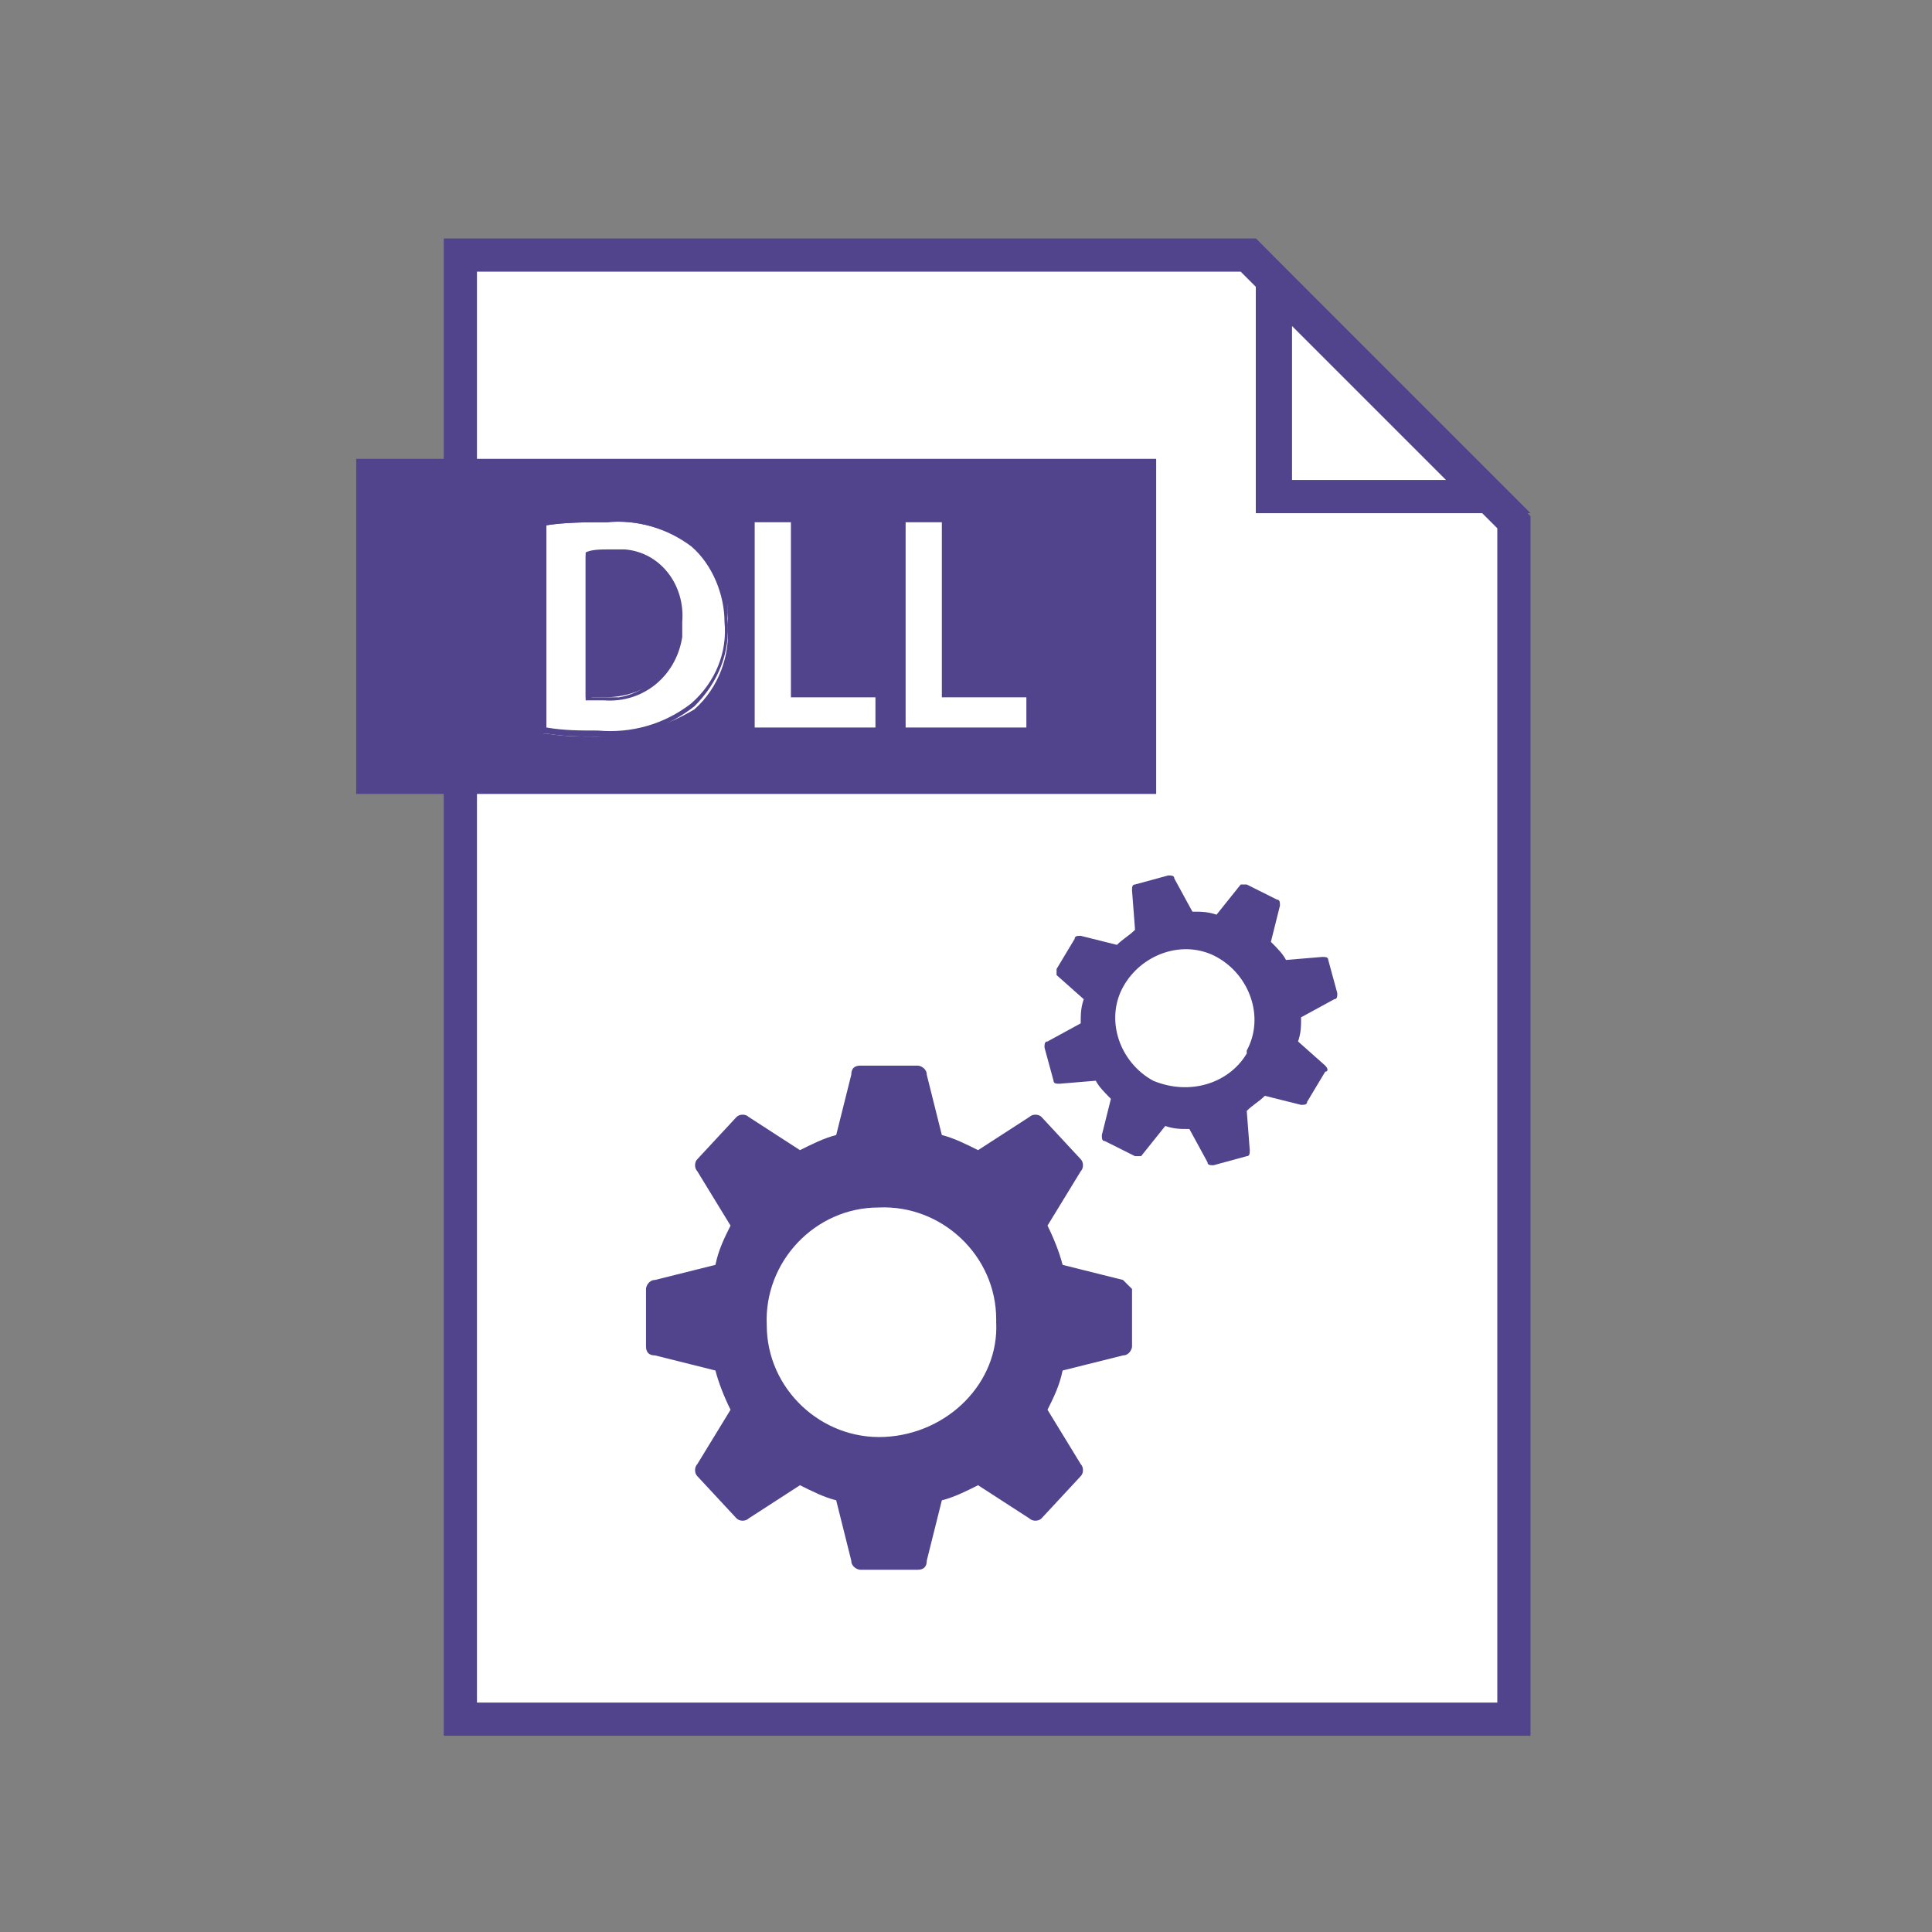 <?xml version="1.0" encoding="utf-8"?>
<!-- Generator: Adobe Illustrator 25.0.0, SVG Export Plug-In . SVG Version: 6.00 Build 0)  -->
<svg version="1.1" id="Layer_1" xmlns="http://www.w3.org/2000/svg" xmlns:xlink="http://www.w3.org/1999/xlink" x="0px" y="0px"
	 viewBox="0 0 64 64" style="enable-background:new 0 0 64 64;" xml:space="preserve">
<rect x="0" y="0" width="64" height="64" fill="#808080" stroke="none"/>
<style type="text/css">
	.st0{fill:#FFFFFF;}
	.st1{fill:#51448C;}
</style>
<polygon class="st0" points="15.3,57 15.3,8.5 41.4,8.5 50.2,17.3 50.2,57 "/>
<path class="st1" d="M41.1,9l8.5,8.5v38.9H15.8V9H41.1 M41.6,7.9H14.7v49.6h36V17.1L41.6,7.9L41.6,7.9z"/>
<polygon class="st0" points="42.2,16.5 42.2,9.4 49.3,16.5 "/>
<path class="st1" d="M42.8,10.8l5.1,5.1h-5.1V10.8 M41.6,7.9v9.1h9.1L41.6,7.9z"/>
<path class="st1" d="M37.2,42.4l-2-0.5c-0.1-0.4-0.3-0.9-0.5-1.3l1.1-1.8c0.1-0.1,0.1-0.3,0-0.4l-1.3-1.4c-0.1-0.1-0.3-0.1-0.4,0
	l-1.7,1.1c-0.4-0.2-0.8-0.4-1.2-0.5l-0.5-2c0-0.2-0.2-0.3-0.3-0.3h-1.9c-0.2,0-0.3,0.1-0.3,0.3l-0.5,2c-0.4,0.1-0.8,0.3-1.2,0.5
	l-1.7-1.1c-0.1-0.1-0.3-0.1-0.4,0l-1.3,1.4c-0.1,0.1-0.1,0.3,0,0.4l1.1,1.8c-0.2,0.4-0.4,0.8-0.5,1.3l-2,0.5c-0.2,0-0.3,0.2-0.3,0.3
	v1.9c0,0.2,0.1,0.3,0.3,0.3l2,0.5c0.1,0.4,0.3,0.9,0.5,1.3l-1.1,1.8c-0.1,0.1-0.1,0.3,0,0.4l1.3,1.4c0.1,0.1,0.3,0.1,0.4,0l1.7-1.1
	c0.4,0.2,0.8,0.4,1.2,0.5l0.5,2c0,0.2,0.2,0.3,0.3,0.3h1.9c0.2,0,0.3-0.1,0.3-0.3l0.5-2c0.4-0.1,0.8-0.3,1.2-0.5l1.7,1.1
	c0.1,0.1,0.3,0.1,0.4,0l1.3-1.4c0.1-0.1,0.1-0.3,0-0.4l-1.1-1.8c0.2-0.4,0.4-0.8,0.5-1.3l2-0.5c0.2,0,0.3-0.2,0.3-0.3v-1.9
	C37.4,42.6,37.3,42.5,37.2,42.4z M29.3,47.6c-2.1,0.1-3.9-1.6-3.9-3.7c-0.1-2.1,1.6-3.9,3.7-3.9c2.1-0.1,3.9,1.6,3.9,3.7
	c0,0,0,0.1,0,0.1C33.1,45.8,31.4,47.5,29.3,47.6L29.3,47.6z"/>
<path class="st1" d="M43.9,35.3L43,34.5c0.1-0.3,0.1-0.5,0.1-0.8l1.1-0.6c0.1,0,0.1-0.1,0.1-0.2l-0.3-1.1c0-0.1-0.1-0.1-0.2-0.1
	l-1.2,0.1c-0.1-0.2-0.3-0.4-0.5-0.6l0.3-1.2c0-0.1,0-0.2-0.1-0.2l-1-0.5c-0.1,0-0.2,0-0.2,0l-0.8,1c-0.3-0.1-0.5-0.1-0.8-0.1
	l-0.6-1.1c0-0.1-0.1-0.1-0.2-0.1l-1.1,0.3c-0.1,0-0.1,0.1-0.1,0.2l0.1,1.3c-0.2,0.2-0.4,0.3-0.6,0.5l-1.2-0.3c-0.1,0-0.2,0-0.2,0.1
	l-0.6,1c0,0.1,0,0.2,0,0.2l0.9,0.8c-0.1,0.3-0.1,0.5-0.1,0.8l-1.1,0.6c-0.1,0-0.1,0.1-0.1,0.2l0.3,1.1c0,0.1,0.1,0.1,0.2,0.1
	l1.2-0.1c0.1,0.2,0.3,0.4,0.5,0.6l-0.3,1.2c0,0.1,0,0.2,0.1,0.2l1,0.5c0.1,0,0.2,0,0.2,0l0.8-1c0.3,0.1,0.5,0.1,0.8,0.1l0.6,1.1
	c0,0.1,0.1,0.1,0.2,0.1l1.1-0.3c0.1,0,0.1-0.1,0.1-0.2l-0.1-1.3c0.2-0.2,0.4-0.3,0.6-0.5l1.2,0.3c0.1,0,0.2,0,0.2-0.1l0.6-1
	C44,35.5,44,35.4,43.9,35.3z M38.2,35.8c-1.1-0.6-1.6-2-1-3.1s2-1.6,3.1-1c1.1,0.6,1.6,2,1,3.1c0,0,0,0,0,0.1
	C40.7,35.9,39.4,36.3,38.2,35.8L38.2,35.8z"/>
<rect x="11.8" y="15.2" class="st1" width="26.5" height="11.1"/>
<path class="st0" d="M19.8,24.4c-0.6,0-1.1,0-1.7-0.1l-0.1,0v-6.9l0.1,0c0.7-0.1,1.3-0.1,2-0.1c1-0.1,2,0.2,2.9,0.8
	c0.8,0.6,1.2,1.6,1.1,2.6c0.1,1-0.3,2.1-1.1,2.8C22,24.1,20.9,24.4,19.8,24.4z M19.4,23.1c0.2,0,0.4,0,0.6,0h0
	c0.7,0,1.3-0.2,1.8-0.6c0.5-0.5,0.7-1.2,0.6-1.9c0-0.6-0.2-1.2-0.6-1.6c-0.5-0.4-1.1-0.6-1.7-0.6c-0.2,0-0.5,0-0.7,0L19.4,23.1z"/>
<path class="st1" d="M20.1,17.3c1-0.1,2,0.2,2.8,0.8c0.7,0.6,1.1,1.6,1.1,2.5c0.1,1-0.3,2-1.1,2.7c-0.9,0.7-2,1-3.1,0.9
	c-0.6,0-1.1,0-1.7-0.1v-6.7C18.7,17.3,19.4,17.3,20.1,17.3 M20,23.2c1.3,0.1,2.4-0.8,2.6-2.1c0-0.2,0-0.4,0-0.5
	c0.1-1.2-0.7-2.3-1.9-2.4c-0.2,0-0.3,0-0.5,0c-0.3,0-0.6,0-0.8,0.1v4.9C19.6,23.2,19.8,23.2,20,23.2L20,23.2 M20.1,17.1
	c-0.7,0-1.4,0-2,0.1l-0.2,0v7.1l0.2,0c0.6,0.1,1.1,0.1,1.7,0.1c1.2,0.1,2.3-0.3,3.2-1c0.8-0.8,1.2-1.8,1.1-2.9c0.1-1-0.4-2-1.2-2.7
	C22.2,17.3,21.1,17,20.1,17.1L20.1,17.1z M19.6,18.5c0.2,0,0.4,0,0.6,0c0.6,0,1.2,0.2,1.6,0.6c0.4,0.4,0.6,1,0.5,1.6
	c0.2,1.1-0.6,2.2-1.8,2.4c-0.2,0-0.4,0-0.5,0l0,0c-0.1,0-0.3,0-0.4,0V18.5L19.6,18.5z"/>
<polygon class="st0" points="24.9,24.3 24.9,17.2 26.4,17.2 26.4,23 29.2,23 29.2,24.3 "/>
<path class="st1" d="M26.2,17.3v5.8H29v1h-4v-6.8H26.2 M26.5,17.1h-1.7v7.3h4.5v-1.5h-2.8L26.5,17.1L26.5,17.1z"/>
<polygon class="st0" points="29.9,24.3 29.9,17.2 31.3,17.2 31.3,23 34.1,23 34.1,24.3 "/>
<path class="st1" d="M31.2,17.3v5.8H34v1h-4v-6.8H31.2 M31.5,17.1h-1.7v7.3h4.5v-1.5h-2.8C31.5,22.9,31.5,17.1,31.5,17.1z"/>
</svg>

